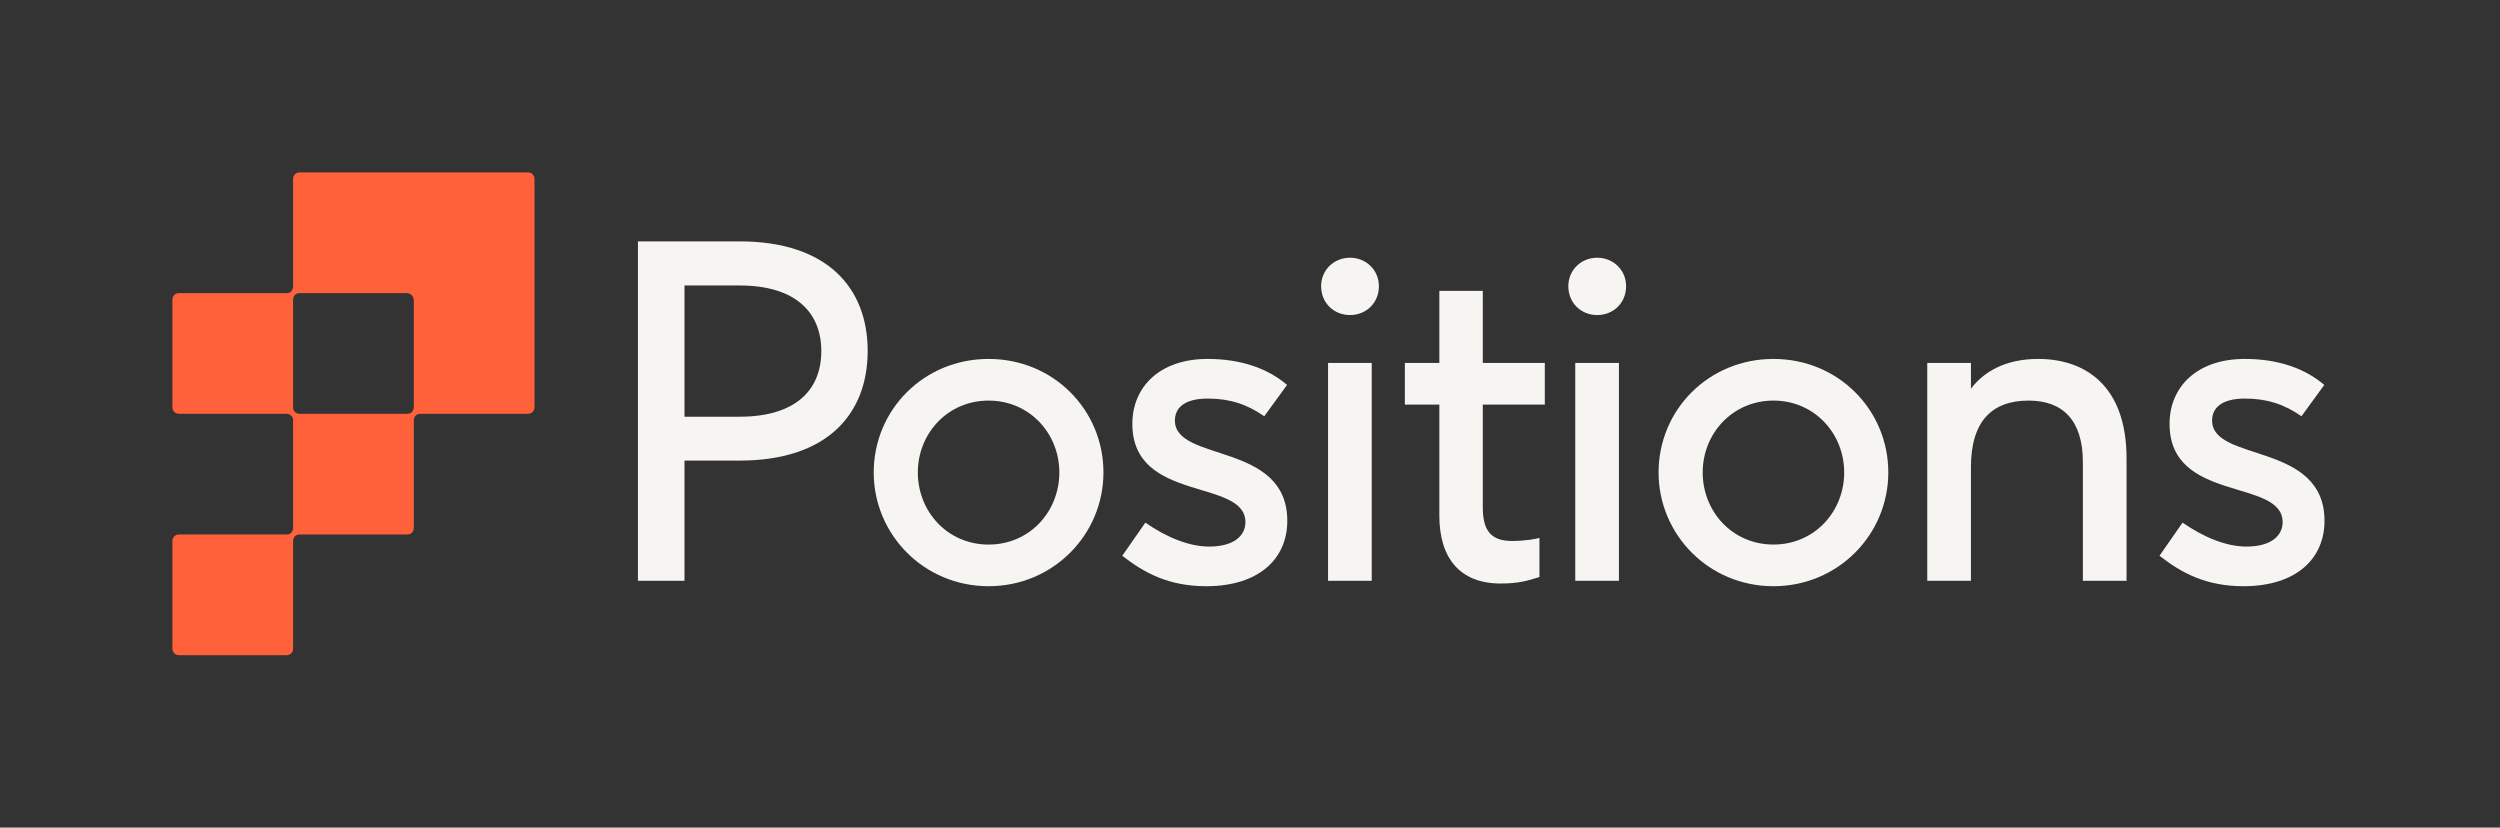 <svg width="145" height="48" viewBox="0 0 145 48" fill="none" xmlns="http://www.w3.org/2000/svg">
<rect x="0" y="0" width="145" height="48" fill="#333333" stroke="none"/>
<path fill-rule="evenodd" clip-rule="evenodd" d="M17 10.37C17 10.166 17.166 10 17.37 10H30.63C30.834 10 31 10.166 31 10.37V23.63C31 23.834 30.834 24 30.63 24H24.37C24.364 24 24.357 24 24.35 23.999V24C24.087 24.024 24.01 24.219 24 24.356C24 24.361 24 24.366 24 24.37V30.63C24 30.834 23.834 31 23.63 31H17.37C17.369 31 17.367 31 17.365 31C17.36 31 17.355 31 17.35 30.999V31C17.087 31.024 17.01 31.219 17 31.356C17 31.361 17 31.366 17 31.37V37.63C17 37.834 16.834 38 16.63 38H10.37C10.166 38 10 37.834 10 37.63V31.37C10 31.166 10.166 31 10.37 31H16.63C16.639 31 16.649 31 16.658 31.001C16.905 30.984 16.989 30.767 17 30.65H17.001C17 30.643 17 30.636 17 30.63V24.37C17 24.361 17 24.351 17.001 24.342C16.984 24.095 16.767 24.011 16.65 24V23.999C16.643 24 16.636 24 16.63 24H10.37C10.166 24 10 23.834 10 23.63V17.37C10 17.166 10.166 17 10.37 17H16.63C16.639 17 16.649 17 16.658 17.001C16.905 16.984 16.989 16.767 17 16.65H17C17 16.643 17 16.637 17 16.63V10.37ZM23.658 24.001C23.649 24 23.639 24 23.63 24H17.37C17.366 24 17.361 24 17.356 24C17.219 23.99 17.024 23.913 17 23.65H16.999C17 23.643 17 23.636 17 23.63V17.37C17 17.365 17 17.36 17 17.355C17.01 17.219 17.087 17.024 17.35 17V17C17.357 17 17.363 17 17.37 17H23.58C23.812 17 24 17.188 24 17.42V23.63C24 23.636 24 23.643 24.001 23.65H24C23.989 23.767 23.905 23.984 23.658 24.001Z" fill="#FF613B"/>
<path d="M130.12 34C127.938 34 126.51 33.221 125.25 32.234L126.588 30.312C127.821 31.169 129.133 31.701 130.289 31.701C131.782 31.701 132.393 31.026 132.393 30.286C132.393 27.727 125.834 29.182 125.834 24.584C125.834 22.455 127.406 20.818 130.198 20.818C132.107 20.818 133.666 21.351 134.808 22.325L133.484 24.143C132.484 23.442 131.471 23.117 130.211 23.117C128.795 23.117 128.302 23.701 128.302 24.39C128.302 26.831 134.821 25.61 134.821 30.208C134.821 32.39 133.198 34 130.12 34Z" fill="#F7F5F2"/>
<path d="M117.664 23.234C115.522 23.234 114.314 24.442 114.314 27.104V33.688H111.781V21.052H114.314V22.546C115.08 21.532 116.353 20.818 118.21 20.818C120.937 20.818 123.34 22.364 123.34 26.584V33.688H120.807V26.805C120.807 24.403 119.664 23.234 117.664 23.234Z" fill="#F7F5F2"/>
<path d="M102.86 34C99.106 34 96.197 31 96.197 27.403C96.197 23.766 99.106 20.818 102.86 20.818C106.613 20.818 109.522 23.766 109.522 27.403C109.522 31 106.613 34 102.86 34ZM98.756 27.403C98.756 29.662 100.47 31.584 102.86 31.584C105.249 31.584 106.963 29.662 106.963 27.403C106.963 25.143 105.236 23.234 102.86 23.234C100.483 23.234 98.756 25.143 98.756 27.403Z" fill="#F7F5F2"/>
<path d="M91.365 33.688V21.052H93.898V33.688H91.365ZM90.963 16.598C90.963 15.663 91.703 14.948 92.638 14.948C93.573 14.948 94.314 15.663 94.314 16.598C94.314 17.572 93.573 18.273 92.638 18.273C91.703 18.273 90.963 17.572 90.963 16.598Z" fill="#F7F5F2"/>
<path d="M83.482 16.87H86.002V21.052H89.599V23.468H86.002V29.428C86.002 30.662 86.391 31.377 87.69 31.377C88.469 31.377 89.158 31.247 89.288 31.195V33.468C88.586 33.688 88.054 33.844 87.041 33.844C84.69 33.844 83.482 32.39 83.482 29.909V23.468H81.482V21.052H83.482V16.87Z" fill="#F7F5F2"/>
<path d="M77.028 33.688V21.052H79.56V33.688H77.028ZM76.625 16.598C76.625 15.662 77.365 14.948 78.3 14.948C79.235 14.948 79.976 15.662 79.976 16.598C79.976 17.572 79.235 18.273 78.3 18.273C77.365 18.273 76.625 17.572 76.625 16.598Z" fill="#F7F5F2"/>
<path d="M69.962 34C67.78 34 66.352 33.221 65.092 32.234L66.43 30.312C67.663 31.169 68.975 31.701 70.131 31.701C71.624 31.701 72.235 31.026 72.235 30.286C72.235 27.727 65.676 29.182 65.676 24.584C65.676 22.455 67.248 20.818 70.04 20.818C71.949 20.818 73.507 21.351 74.65 22.325L73.326 24.143C72.326 23.442 71.313 23.117 70.053 23.117C68.637 23.117 68.144 23.701 68.144 24.39C68.144 26.831 74.663 25.61 74.663 30.208C74.663 32.39 73.04 34 69.962 34Z" fill="#F7F5F2"/>
<path d="M57.338 34C53.585 34 50.676 31 50.676 27.403C50.676 23.766 53.585 20.818 57.338 20.818C61.091 20.818 64 23.766 64 27.403C64 31 61.091 34 57.338 34ZM53.234 27.403C53.234 29.663 54.949 31.585 57.338 31.585C59.728 31.585 61.442 29.663 61.442 27.403C61.442 25.143 59.715 23.234 57.338 23.234C54.962 23.234 53.234 25.143 53.234 27.403Z" fill="#F7F5F2"/>
<path d="M39.701 33.688H37V14H42.896C47.987 14 50.325 16.701 50.325 20.351C50.325 24.013 47.987 26.714 42.896 26.714H39.701V33.688ZM39.701 24.169H42.896C46.156 24.169 47.636 22.61 47.636 20.364C47.636 18.13 46.156 16.558 42.896 16.558H39.701V24.169Z" fill="#F7F5F2"/>
</svg>
